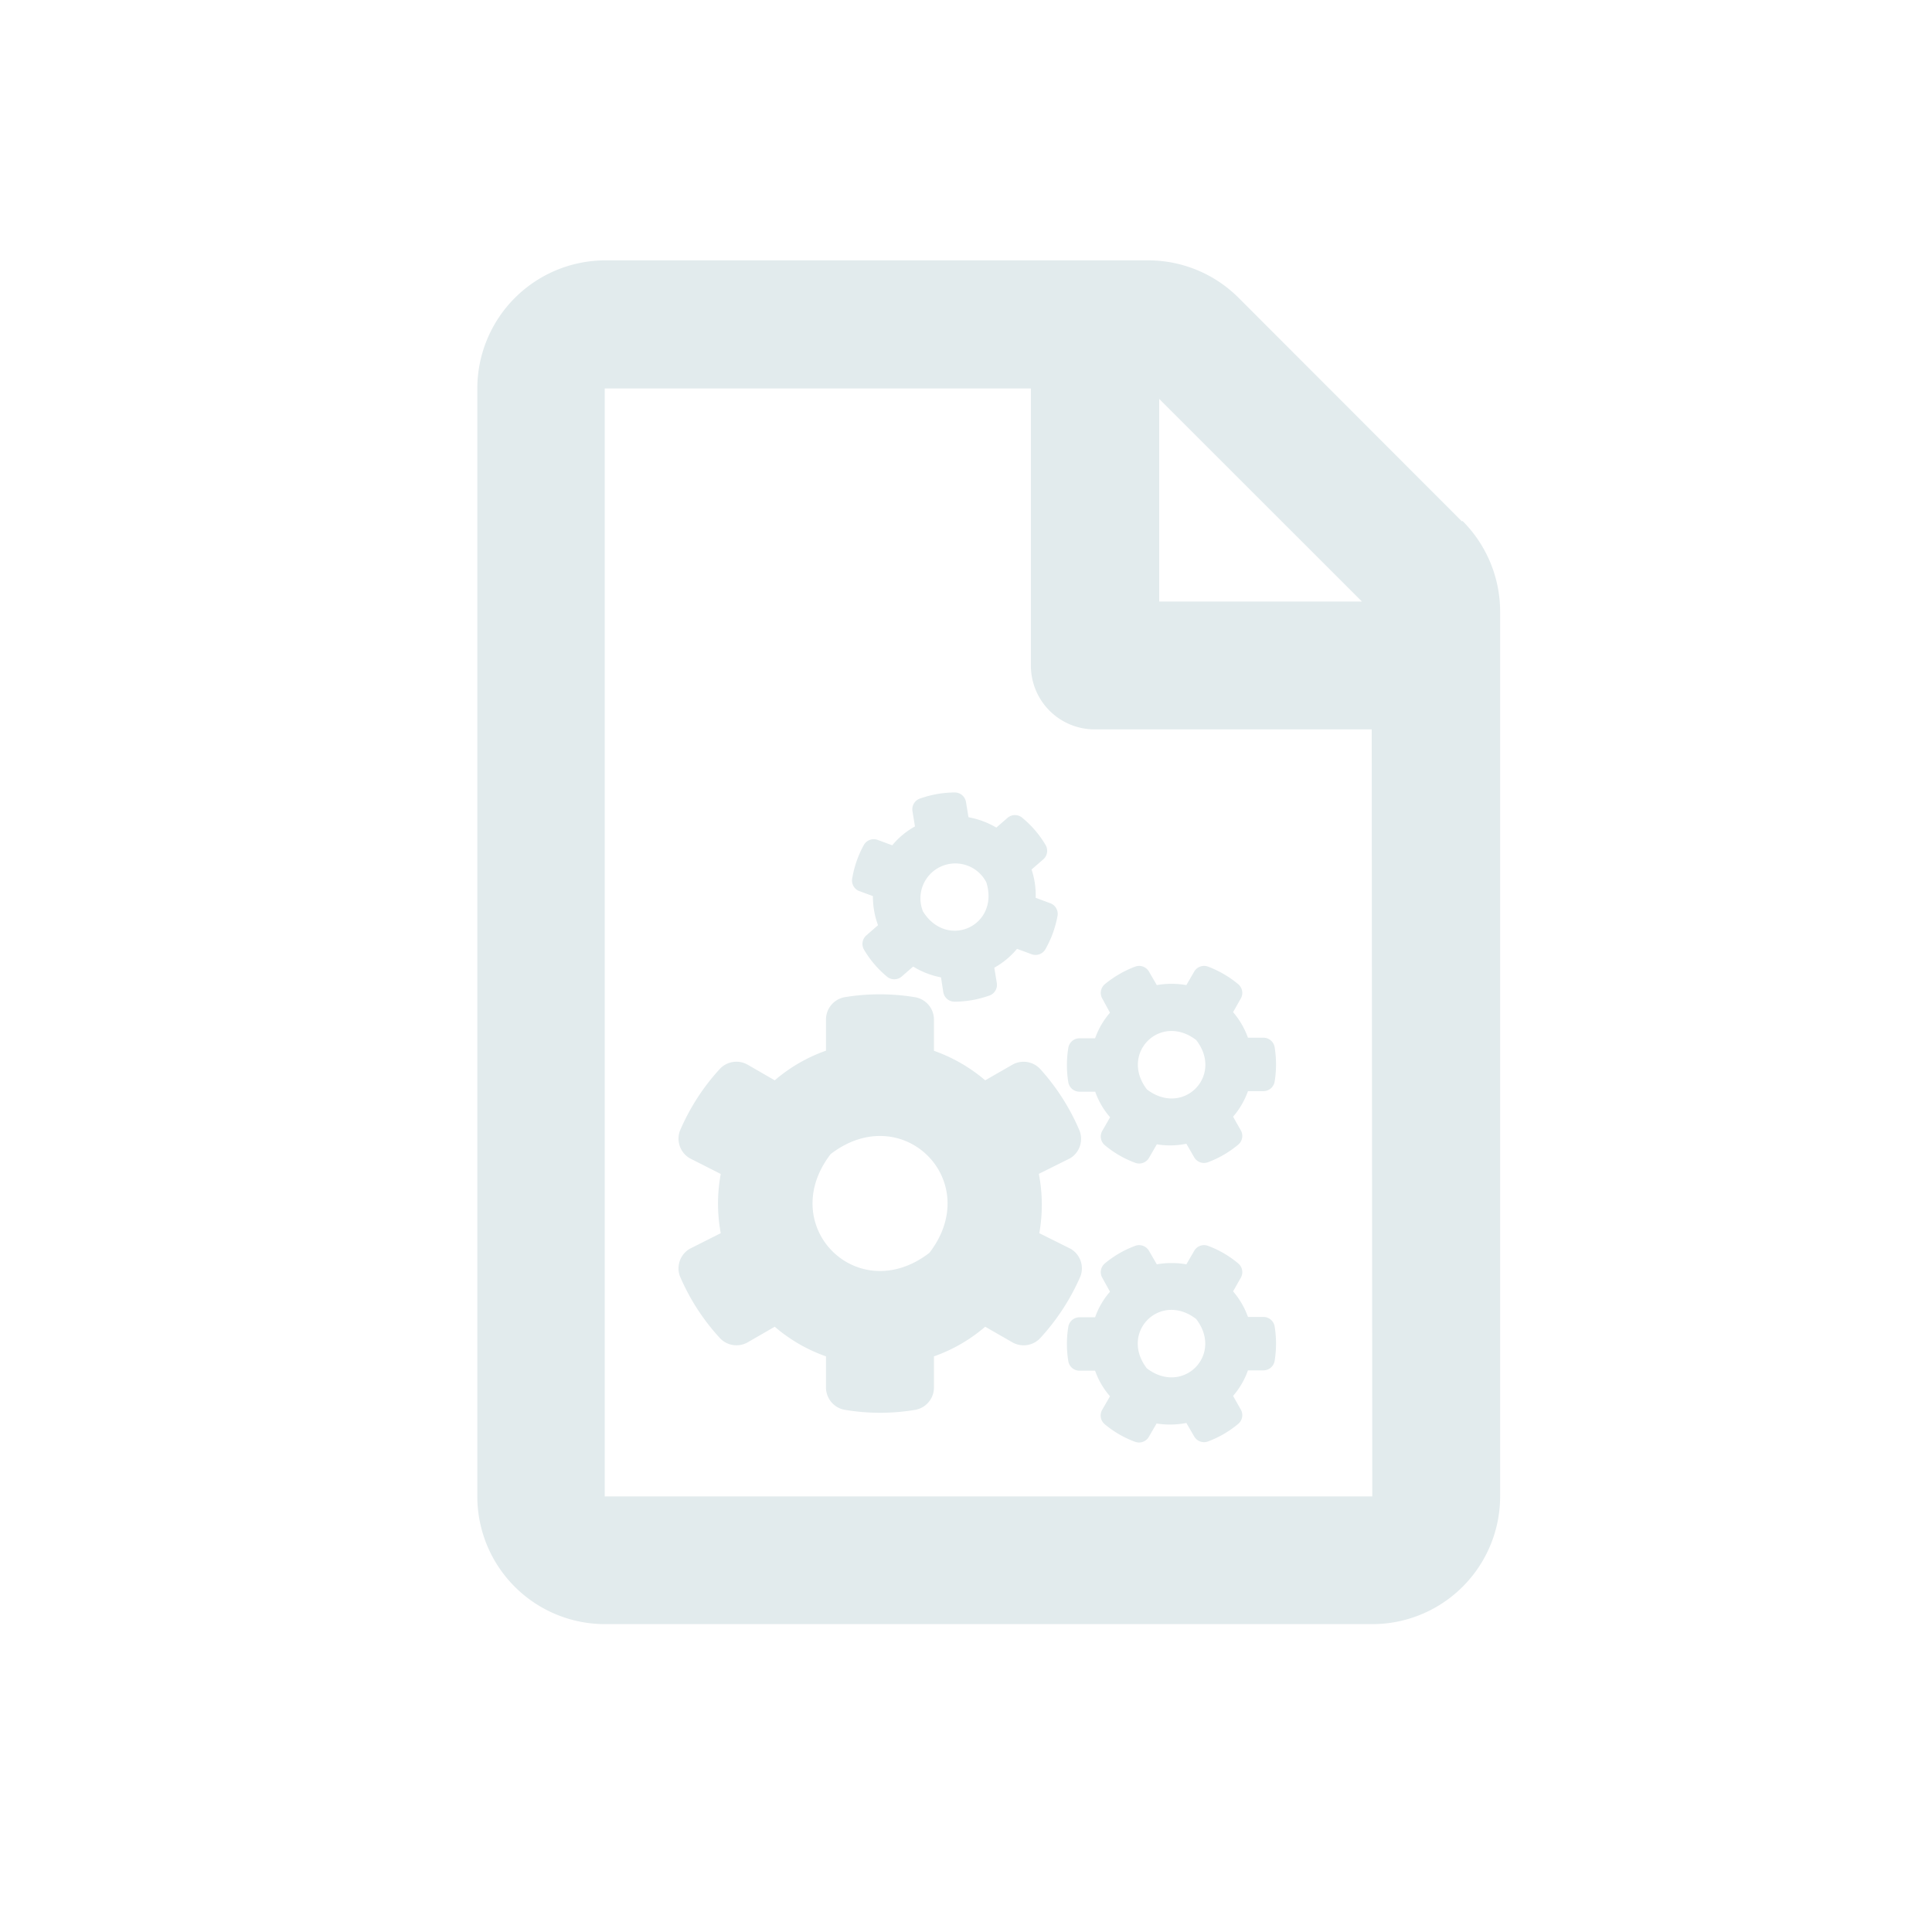 <svg width="170" height="170" xmlns="http://www.w3.org/2000/svg"><defs><style>.cls-1{fill:#e2ebed}</style></defs><g id="Слой_2" data-name="Слой 2"><g id="Слой_1-2" data-name="Слой 1"><path class="cls-1" d="M101.79 100.69l-.68 1.18a1 1 0 01-1.24.44 9 9 0 01-2.64-1.53 1 1 0 01-.23-1.29l.68-1.18a6.86 6.86 0 01-1.31-2.25H95a1 1 0 01-1-.84 9.46 9.46 0 010-3 1 1 0 011-.86h1.36a7 7 0 011.31-2.25L97 87.88a1 1 0 01.23-1.29 9.4 9.4 0 012.64-1.53 1 1 0 011.24.45l.68 1.17a7.57 7.57 0 012.6 0l.68-1.17a1 1 0 011.24-.45 9.2 9.2 0 012.63 1.53 1 1 0 01.23 1.29l-.67 1.18a7.15 7.15 0 011.31 2.25h1.35a1 1 0 011 .85 9.46 9.46 0 010 3 1 1 0 01-1 .85h-1.35a7 7 0 01-1.31 2.25l.67 1.18a1 1 0 01-.23 1.29 9.11 9.11 0 01-2.63 1.53 1 1 0 01-1.24-.44l-.68-1.18a7.1 7.1 0 01-2.6.05zm-.87-4.83c3.17 2.43 6.78-1.18 4.34-4.34-3.16-2.44-6.77 1.17-4.34 4.34zm-9.47 12.65l2.77 1.38a2 2 0 01.86 2.39 19.47 19.47 0 01-3.5 5.41 2 2 0 01-2.49.43l-2.4-1.38a14.09 14.09 0 01-4.51 2.61v2.76a2 2 0 01-1.62 1.94 18.67 18.67 0 01-6.24 0 2 2 0 01-1.64-1.94v-2.76a14.09 14.09 0 01-4.51-2.61l-2.39 1.38a2 2 0 01-2.49-.44 19.1 19.1 0 01-3.47-5.4 2 2 0 01.86-2.39l2.74-1.38a14.26 14.26 0 010-5.21l-2.74-1.39a2 2 0 01-.86-2.39 19.15 19.15 0 013.47-5.41 2 2 0 012.49-.43l2.39 1.38a14.09 14.09 0 014.51-2.61v-2.77a2 2 0 011.61-1.93 19 19 0 016.25 0 2 2 0 011.64 1.94v2.77a14.26 14.26 0 014.51 2.6l2.4-1.38a2 2 0 012.49.44A19.29 19.29 0 0195 99.51a2 2 0 01-.82 2.4l-2.77 1.38a14.31 14.31 0 01.04 5.22zm-9.67 1.73c4.87-6.33-2.36-13.55-8.69-8.69-4.86 6.33 2.36 13.56 8.69 8.69zm20 15l-.68 1.17a1 1 0 01-1.24.45 9 9 0 01-2.64-1.53 1 1 0 01-.23-1.29l.68-1.18a6.86 6.86 0 01-1.31-2.25H95a1 1 0 01-1-.85 9.46 9.46 0 010-3 1 1 0 011-.85h1.36a6.86 6.86 0 011.31-2.25l-.67-1.21a1 1 0 01.23-1.29 9.16 9.16 0 012.64-1.53 1 1 0 011.24.45l.68 1.17a7.57 7.57 0 012.6 0l.68-1.17a1 1 0 011.24-.45 9 9 0 012.63 1.53 1 1 0 01.23 1.29l-.67 1.18a7 7 0 011.31 2.25h1.35a1 1 0 011 .85 9.46 9.46 0 010 3 1 1 0 01-1 .85h-1.35a7 7 0 01-1.31 2.25l.67 1.18a1 1 0 01-.23 1.29 9.11 9.11 0 01-2.63 1.53 1 1 0 01-1.24-.45l-.68-1.17a7.57 7.57 0 01-2.6.05zm-.87-4.84c3.17 2.43 6.78-1.18 4.34-4.34-3.16-2.44-6.77 1.17-4.34 4.34zM80.35 85.05l-1 .87a1 1 0 01-1.32 0 9 9 0 01-2-2.35 1 1 0 01.23-1.29l1-.87a7.15 7.15 0 01-.45-2.56l-1.27-.47a1 1 0 01-.54-1.15 9.26 9.26 0 011-2.86 1 1 0 011.24-.46l1.27.47a6.93 6.93 0 012-1.66l-.22-1.34a1 1 0 01.71-1.13 9.28 9.28 0 013-.52 1 1 0 011 .85l.22 1.33a7.48 7.48 0 012.45.91l1-.87A1 1 0 0190 72a9 9 0 012 2.35 1 1 0 01-.23 1.29l-1 .87a7.15 7.15 0 01.36 2.49l1.27.47a1 1 0 01.65 1.14A9.26 9.26 0 0192 83.5a1 1 0 01-1.24.46l-1.27-.47a7.09 7.09 0 01-2 1.66l.22 1.34a1 1 0 01-.71 1.13 9.28 9.28 0 01-3 .52 1 1 0 01-1-.85L82.8 86a7.26 7.26 0 01-2.45-.95zm.87-4.84c2.13 3.38 6.76 1.24 5.57-2.57a3.07 3.07 0 00-5.57 2.57z"/><path class="cls-1" d="M128.64 45.88L109 26.22a11.24 11.24 0 00-8-3.31H53.21A11.28 11.28 0 0042 34.18v97.49a11.24 11.24 0 0011.24 11.24h67.46a11.25 11.25 0 0011.3-11.24V53.84a11.3 11.3 0 00-3.31-8zM102 35.1l17.84 17.83H102zm18.75 96.57H53.21V34.18h37.5v24.37a5.61 5.61 0 005.62 5.63h24.37z"/><circle cx="85" cy="85" r="85" fill="none"/></g></g></svg>